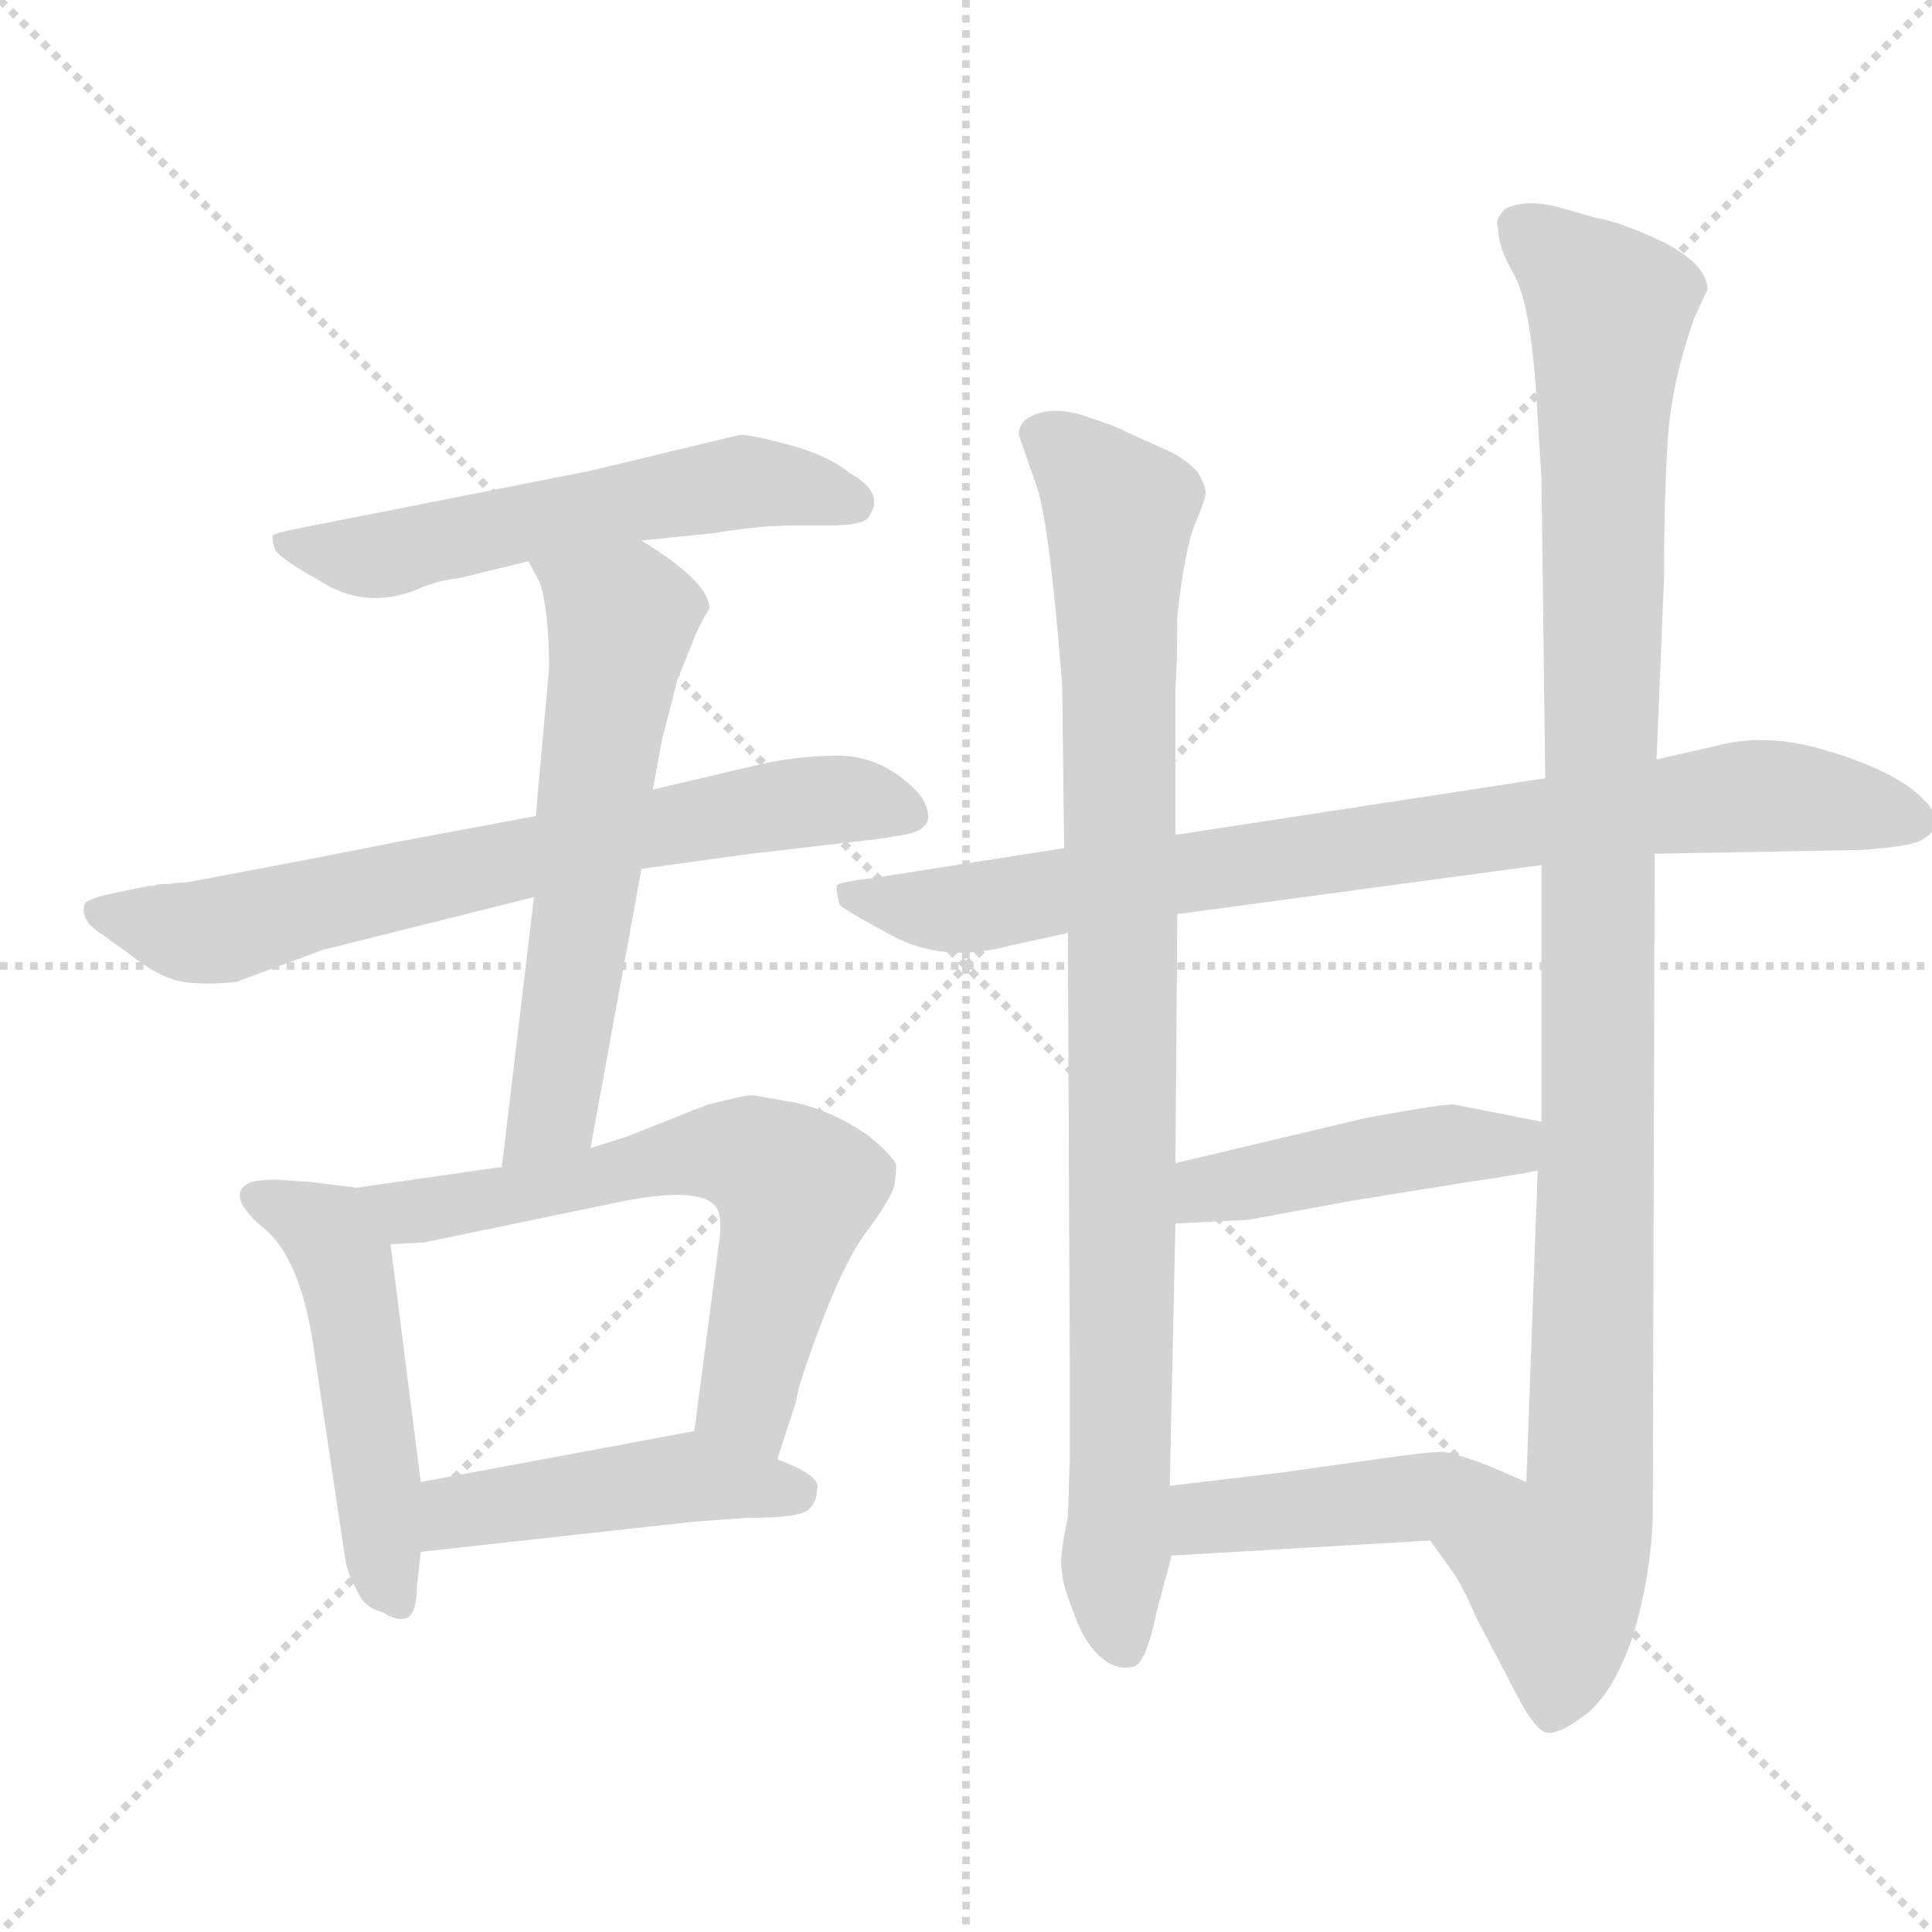 <svg xmlns="http://www.w3.org/2000/svg" version="1.1" viewBox="0 0 1024 1024">
  <g stroke="lightgray" stroke-dasharray="1,1" stroke-width="1" transform="scale(4, 4)">
    <line x1="0" y1="0" x2="256" y2="256" />
    <line x1="256" y1="0" x2="0" y2="256" />
    <line x1="128" y1="0" x2="128" y2="256" />
    <line x1="0" y1="128" x2="256" y2="128" />
  </g>
  <g transform="scale(1.0, -1.0) translate(0.0, -834.50)">
    <style type="text/css">
      
        @keyframes keyframes0 {
          from {
            stroke: blue;
            stroke-dashoffset: 566;
            stroke-width: 128;
          }
          65% {
            animation-timing-function: step-end;
            stroke: blue;
            stroke-dashoffset: 0;
            stroke-width: 128;
          }
          to {
            stroke: black;
            stroke-width: 1024;
          }
        }
        #make-me-a-hanzi-animation-0 {
          animation: keyframes0 0.711s both;
          animation-delay: 0s;
          animation-timing-function: linear;
        }
      
        @keyframes keyframes1 {
          from {
            stroke: blue;
            stroke-dashoffset: 695;
            stroke-width: 128;
          }
          69% {
            animation-timing-function: step-end;
            stroke: blue;
            stroke-dashoffset: 0;
            stroke-width: 128;
          }
          to {
            stroke: black;
            stroke-width: 1024;
          }
        }
        #make-me-a-hanzi-animation-1 {
          animation: keyframes1 0.816s both;
          animation-delay: 0.711s;
          animation-timing-function: linear;
        }
      
        @keyframes keyframes2 {
          from {
            stroke: blue;
            stroke-dashoffset: 600;
            stroke-width: 128;
          }
          66% {
            animation-timing-function: step-end;
            stroke: blue;
            stroke-dashoffset: 0;
            stroke-width: 128;
          }
          to {
            stroke: black;
            stroke-width: 1024;
          }
        }
        #make-me-a-hanzi-animation-2 {
          animation: keyframes2 0.738s both;
          animation-delay: 1.526s;
          animation-timing-function: linear;
        }
      
        @keyframes keyframes3 {
          from {
            stroke: blue;
            stroke-dashoffset: 495;
            stroke-width: 128;
          }
          62% {
            animation-timing-function: step-end;
            stroke: blue;
            stroke-dashoffset: 0;
            stroke-width: 128;
          }
          to {
            stroke: black;
            stroke-width: 1024;
          }
        }
        #make-me-a-hanzi-animation-3 {
          animation: keyframes3 0.653s both;
          animation-delay: 2.264s;
          animation-timing-function: linear;
        }
      
        @keyframes keyframes4 {
          from {
            stroke: blue;
            stroke-dashoffset: 633;
            stroke-width: 128;
          }
          67% {
            animation-timing-function: step-end;
            stroke: blue;
            stroke-dashoffset: 0;
            stroke-width: 128;
          }
          to {
            stroke: black;
            stroke-width: 1024;
          }
        }
        #make-me-a-hanzi-animation-4 {
          animation: keyframes4 0.765s both;
          animation-delay: 2.917s;
          animation-timing-function: linear;
        }
      
        @keyframes keyframes5 {
          from {
            stroke: blue;
            stroke-dashoffset: 455;
            stroke-width: 128;
          }
          60% {
            animation-timing-function: step-end;
            stroke: blue;
            stroke-dashoffset: 0;
            stroke-width: 128;
          }
          to {
            stroke: black;
            stroke-width: 1024;
          }
        }
        #make-me-a-hanzi-animation-5 {
          animation: keyframes5 0.62s both;
          animation-delay: 3.682s;
          animation-timing-function: linear;
        }
      
        @keyframes keyframes6 {
          from {
            stroke: blue;
            stroke-dashoffset: 824;
            stroke-width: 128;
          }
          73% {
            animation-timing-function: step-end;
            stroke: blue;
            stroke-dashoffset: 0;
            stroke-width: 128;
          }
          to {
            stroke: black;
            stroke-width: 1024;
          }
        }
        #make-me-a-hanzi-animation-6 {
          animation: keyframes6 0.921s both;
          animation-delay: 4.303s;
          animation-timing-function: linear;
        }
      
        @keyframes keyframes7 {
          from {
            stroke: blue;
            stroke-dashoffset: 913;
            stroke-width: 128;
          }
          75% {
            animation-timing-function: step-end;
            stroke: blue;
            stroke-dashoffset: 0;
            stroke-width: 128;
          }
          to {
            stroke: black;
            stroke-width: 1024;
          }
        }
        #make-me-a-hanzi-animation-7 {
          animation: keyframes7 0.993s both;
          animation-delay: 5.223s;
          animation-timing-function: linear;
        }
      
        @keyframes keyframes8 {
          from {
            stroke: blue;
            stroke-dashoffset: 1069;
            stroke-width: 128;
          }
          78% {
            animation-timing-function: step-end;
            stroke: blue;
            stroke-dashoffset: 0;
            stroke-width: 128;
          }
          to {
            stroke: black;
            stroke-width: 1024;
          }
        }
        #make-me-a-hanzi-animation-8 {
          animation: keyframes8 1.12s both;
          animation-delay: 6.216s;
          animation-timing-function: linear;
        }
      
        @keyframes keyframes9 {
          from {
            stroke: blue;
            stroke-dashoffset: 445;
            stroke-width: 128;
          }
          59% {
            animation-timing-function: step-end;
            stroke: blue;
            stroke-dashoffset: 0;
            stroke-width: 128;
          }
          to {
            stroke: black;
            stroke-width: 1024;
          }
        }
        #make-me-a-hanzi-animation-9 {
          animation: keyframes9 0.612s both;
          animation-delay: 7.336s;
          animation-timing-function: linear;
        }
      
        @keyframes keyframes10 {
          from {
            stroke: blue;
            stroke-dashoffset: 437;
            stroke-width: 128;
          }
          59% {
            animation-timing-function: step-end;
            stroke: blue;
            stroke-dashoffset: 0;
            stroke-width: 128;
          }
          to {
            stroke: black;
            stroke-width: 1024;
          }
        }
        #make-me-a-hanzi-animation-10 {
          animation: keyframes10 0.606s both;
          animation-delay: 7.948s;
          animation-timing-function: linear;
        }
      
    </style>
    
      <path d="M 340 548 L 379 552 Q 402 556 422 556 L 439 556 Q 457 556 460 560 Q 470 573 450 584 Q 439 593 419 598.5 Q 399 604 392 604 L 313 585 L 161 555 Q 145 552 144.5 550.5 Q 144 549 145.5 544 Q 147 539 169 527 Q 193 511 221 522 Q 232 527 243 528 L 280 537 L 340 548 Z" fill="lightgray" />
    
      <path d="M 284 402 L 209 388 Q 185 383 100 367 L 89 366 Q 83 366 82 365 L 79 365 L 55 360 Q 48 358 45 356 Q 42 347 53 340 L 67 330 Q 82 318 93 315 Q 104 312 125 314 L 171 331 L 283 359 L 340 374 L 398 382 L 467 390 L 479 392 Q 491 394 492 401 Q 492 409 485 416 Q 467 434 444 434 Q 421 434 397 428 L 346 416 L 284 402 Z" fill="lightgray" />
    
      <path d="M 283 359 L 266 216 C 262 186 308 196 313 226 L 340 374 L 346 416 L 351 443 L 359 474 L 369 499 L 373 507 L 376 512 Q 376 526 340 548 C 315 564 266 563 280 537 L 286 526 Q 291 511 291 480 Q 284 403 284 402 L 283 359 Z" fill="lightgray" />
    
      <path d="M 189 205 L 165 208 L 150 209 Q 143 210 133 208 Q 119 202 138 185 Q 160 169 167 115 L 183 8 Q 184 1 189 -8 Q 193 -18 203 -20 Q 210 -25 216 -23 Q 221 -20 221 -6 L 223 12 L 223 49 L 207 175 C 203 203 203 203 189 205 Z" fill="lightgray" />
    
      <path d="M 266 216 L 189 205 C 159 201 177 173 207 175 L 225 176 L 331 198 Q 373 206 380 194 Q 383 189 381 175 L 368 76 C 364 46 403 32 412 61 L 422 92 Q 423 101 436 135 Q 449 169 461 184 Q 472 199 474 206 Q 475 213 475 217 Q 474 221 461 232 Q 443 245 422 250 Q 400 254 398 254 Q 395 254 375 249 L 332 232 L 313 226 L 266 216 Z" fill="lightgray" />
    
      <path d="M 223 12 L 368 28 L 396 30 Q 423 30 428 34 Q 433 38 433 45 Q 436 52 412 61 C 384 72 373 77 368 76 L 223 49 C 194 44 193 9 223 12 Z" fill="lightgray" />
    
      <path d="M 877 382 L 987 384 Q 1013 386 1018 389 Q 1037 399 1011 418 Q 993 430 963.5 438 Q 934 446 909 439 L 878 432 L 819 422 L 623 392 L 564 385 L 462 369 Q 444 367 443.5 365 Q 443 363 445 355 Q 446 353 473 338.5 Q 500 324 534 333 L 566 340 L 624 350 L 817 376 L 877 382 Z" fill="lightgray" />
    
      <path d="M 566 340 L 567 113 L 567 61 L 566 30 Q 561 8 563 1 Q 563 -5 569 -20 Q 574 -35 582.5 -43 Q 591 -51 600 -49 Q 607 -49 613 -20 L 621 10 L 620 47 L 623 186 L 623 218 L 624 350 L 623 392 L 623 470 Q 624 482 624 508 Q 628 544 633.5 557 Q 639 570 639 573.5 Q 639 577 635 584 Q 628 592 616 597 L 596 606 Q 593 608 575 614 Q 557 620 545 613 Q 540 610 540 604 L 549 578 Q 556 560 563 471 L 564 385 L 566 340 Z" fill="lightgray" />
    
      <path d="M 758 18 L 771 0 Q 776 -8 783 -24 L 803 -62 Q 814 -84 821 -84 Q 828 -84 842 -73 Q 856 -61 866 -31 Q 875 0 876 30 L 877 382 L 878 432 L 882 529 Q 882 572 884 602 Q 886 632 898 666 L 905 681 Q 905 694 882 706 Q 859 717 846 719 L 825 725 Q 809 729 798 724 Q 792 718 794 714 Q 794 703 803 688 Q 811 672 814 629 L 817 581 L 819 422 L 817 376 L 817 240 L 815 214 L 809 49 C 808 19 741 43 758 18 Z" fill="lightgray" />
    
      <path d="M 623 186 L 662 188 L 716 198 L 778 208 Q 793 210 815 214 C 845 219 846 234 817 240 L 771 249 Q 768 250 724 242 L 623 218 C 594 211 593 184 623 186 Z" fill="lightgray" />
    
      <path d="M 621 10 L 758 18 C 788 20 837 37 809 49 L 788 58 Q 772 64 765 65 Q 757 65 729 61 L 679 54 Q 671 53 620 47 C 590 43 591 8 621 10 Z" fill="lightgray" />
    
    
      <clipPath id="make-me-a-hanzi-clip-0">
        <path d="M 340 548 L 379 552 Q 402 556 422 556 L 439 556 Q 457 556 460 560 Q 470 573 450 584 Q 439 593 419 598.5 Q 399 604 392 604 L 313 585 L 161 555 Q 145 552 144.5 550.5 Q 144 549 145.5 544 Q 147 539 169 527 Q 193 511 221 522 Q 232 527 243 528 L 280 537 L 340 548 Z" />
      </clipPath>
      <path clip-path="url(#make-me-a-hanzi-clip-0)" d="M 148 548 L 166 541 L 208 541 L 391 579 L 452 568" fill="none" id="make-me-a-hanzi-animation-0" stroke-dasharray="438 876" stroke-linecap="round" />
    
      <clipPath id="make-me-a-hanzi-clip-1">
        <path d="M 284 402 L 209 388 Q 185 383 100 367 L 89 366 Q 83 366 82 365 L 79 365 L 55 360 Q 48 358 45 356 Q 42 347 53 340 L 67 330 Q 82 318 93 315 Q 104 312 125 314 L 171 331 L 283 359 L 340 374 L 398 382 L 467 390 L 479 392 Q 491 394 492 401 Q 492 409 485 416 Q 467 434 444 434 Q 421 434 397 428 L 346 416 L 284 402 Z" />
      </clipPath>
      <path clip-path="url(#make-me-a-hanzi-clip-1)" d="M 52 352 L 108 340 L 410 408 L 448 411 L 481 403" fill="none" id="make-me-a-hanzi-animation-1" stroke-dasharray="567 1134" stroke-linecap="round" />
    
      <clipPath id="make-me-a-hanzi-clip-2">
        <path d="M 283 359 L 266 216 C 262 186 308 196 313 226 L 340 374 L 346 416 L 351 443 L 359 474 L 369 499 L 373 507 L 376 512 Q 376 526 340 548 C 315 564 266 563 280 537 L 286 526 Q 291 511 291 480 Q 284 403 284 402 L 283 359 Z" />
      </clipPath>
      <path clip-path="url(#make-me-a-hanzi-clip-2)" d="M 288 534 L 329 506 L 297 267 L 291 243 L 271 223" fill="none" id="make-me-a-hanzi-animation-2" stroke-dasharray="472 944" stroke-linecap="round" />
    
      <clipPath id="make-me-a-hanzi-clip-3">
        <path d="M 189 205 L 165 208 L 150 209 Q 143 210 133 208 Q 119 202 138 185 Q 160 169 167 115 L 183 8 Q 184 1 189 -8 Q 193 -18 203 -20 Q 210 -25 216 -23 Q 221 -20 221 -6 L 223 12 L 223 49 L 207 175 C 203 203 203 203 189 205 Z" />
      </clipPath>
      <path clip-path="url(#make-me-a-hanzi-clip-3)" d="M 139 198 L 174 181 L 183 164 L 203 4 L 211 -14" fill="none" id="make-me-a-hanzi-animation-3" stroke-dasharray="367 734" stroke-linecap="round" />
    
      <clipPath id="make-me-a-hanzi-clip-4">
        <path d="M 266 216 L 189 205 C 159 201 177 173 207 175 L 225 176 L 331 198 Q 373 206 380 194 Q 383 189 381 175 L 368 76 C 364 46 403 32 412 61 L 422 92 Q 423 101 436 135 Q 449 169 461 184 Q 472 199 474 206 Q 475 213 475 217 Q 474 221 461 232 Q 443 245 422 250 Q 400 254 398 254 Q 395 254 375 249 L 332 232 L 313 226 L 266 216 Z" />
      </clipPath>
      <path clip-path="url(#make-me-a-hanzi-clip-4)" d="M 197 203 L 220 192 L 361 222 L 389 224 L 406 218 L 422 204 L 396 93 L 406 69" fill="none" id="make-me-a-hanzi-animation-4" stroke-dasharray="505 1010" stroke-linecap="round" />
    
      <clipPath id="make-me-a-hanzi-clip-5">
        <path d="M 223 12 L 368 28 L 396 30 Q 423 30 428 34 Q 433 38 433 45 Q 436 52 412 61 C 384 72 373 77 368 76 L 223 49 C 194 44 193 9 223 12 Z" />
      </clipPath>
      <path clip-path="url(#make-me-a-hanzi-clip-5)" d="M 230 18 L 248 35 L 350 50 L 421 44" fill="none" id="make-me-a-hanzi-animation-5" stroke-dasharray="327 654" stroke-linecap="round" />
    
      <clipPath id="make-me-a-hanzi-clip-6">
        <path d="M 877 382 L 987 384 Q 1013 386 1018 389 Q 1037 399 1011 418 Q 993 430 963.5 438 Q 934 446 909 439 L 878 432 L 819 422 L 623 392 L 564 385 L 462 369 Q 444 367 443.5 365 Q 443 363 445 355 Q 446 353 473 338.5 Q 500 324 534 333 L 566 340 L 624 350 L 817 376 L 877 382 Z" />
      </clipPath>
      <path clip-path="url(#make-me-a-hanzi-clip-6)" d="M 448 361 L 509 352 L 907 411 L 940 413 L 1010 402" fill="none" id="make-me-a-hanzi-animation-6" stroke-dasharray="696 1392" stroke-linecap="round" />
    
      <clipPath id="make-me-a-hanzi-clip-7">
        <path d="M 566 340 L 567 113 L 567 61 L 566 30 Q 561 8 563 1 Q 563 -5 569 -20 Q 574 -35 582.5 -43 Q 591 -51 600 -49 Q 607 -49 613 -20 L 621 10 L 620 47 L 623 186 L 623 218 L 624 350 L 623 392 L 623 470 Q 624 482 624 508 Q 628 544 633.5 557 Q 639 570 639 573.5 Q 639 577 635 584 Q 628 592 616 597 L 596 606 Q 593 608 575 614 Q 557 620 545 613 Q 540 610 540 604 L 549 578 Q 556 560 563 471 L 564 385 L 566 340 Z" />
      </clipPath>
      <path clip-path="url(#make-me-a-hanzi-clip-7)" d="M 555 602 L 574 588 L 593 562 L 595 102 L 590 2 L 596 -39" fill="none" id="make-me-a-hanzi-animation-7" stroke-dasharray="785 1570" stroke-linecap="round" />
    
      <clipPath id="make-me-a-hanzi-clip-8">
        <path d="M 758 18 L 771 0 Q 776 -8 783 -24 L 803 -62 Q 814 -84 821 -84 Q 828 -84 842 -73 Q 856 -61 866 -31 Q 875 0 876 30 L 877 382 L 878 432 L 882 529 Q 882 572 884 602 Q 886 632 898 666 L 905 681 Q 905 694 882 706 Q 859 717 846 719 L 825 725 Q 809 729 798 724 Q 792 718 794 714 Q 794 703 803 688 Q 811 672 814 629 L 817 581 L 819 422 L 817 376 L 817 240 L 815 214 L 809 49 C 808 19 741 43 758 18 Z" />
      </clipPath>
      <path clip-path="url(#make-me-a-hanzi-clip-8)" d="M 806 715 L 853 670 L 843 53 L 838 25 L 824 2 L 828 -36 L 822 -73" fill="none" id="make-me-a-hanzi-animation-8" stroke-dasharray="941 1882" stroke-linecap="round" />
    
      <clipPath id="make-me-a-hanzi-clip-9">
        <path d="M 623 186 L 662 188 L 716 198 L 778 208 Q 793 210 815 214 C 845 219 846 234 817 240 L 771 249 Q 768 250 724 242 L 623 218 C 594 211 593 184 623 186 Z" />
      </clipPath>
      <path clip-path="url(#make-me-a-hanzi-clip-9)" d="M 629 191 L 649 206 L 740 225 L 800 227 L 808 234" fill="none" id="make-me-a-hanzi-animation-9" stroke-dasharray="317 634" stroke-linecap="round" />
    
      <clipPath id="make-me-a-hanzi-clip-10">
        <path d="M 621 10 L 758 18 C 788 20 837 37 809 49 L 788 58 Q 772 64 765 65 Q 757 65 729 61 L 679 54 Q 671 53 620 47 C 590 43 591 8 621 10 Z" />
      </clipPath>
      <path clip-path="url(#make-me-a-hanzi-clip-10)" d="M 628 16 L 638 29 L 654 32 L 802 47" fill="none" id="make-me-a-hanzi-animation-10" stroke-dasharray="309 618" stroke-linecap="round" />
    
  </g>
</svg>
